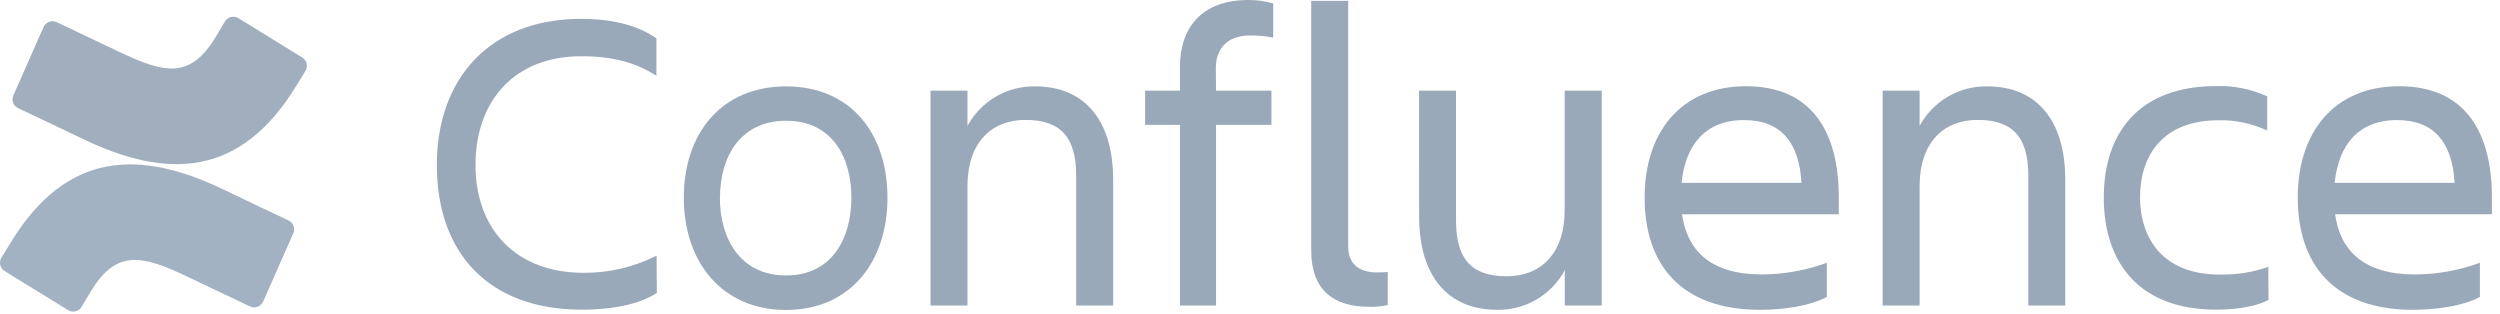 <svg width="159" height="20" viewBox="0 0 159 20" fill="none" xmlns="http://www.w3.org/2000/svg">
<path d="M41.773 18.632C40.652 19.371 38.876 19.697 37.019 19.697C31.118 19.697 27.783 16.145 27.783 10.49C27.783 5.025 31.118 1.199 36.966 1.199C38.714 1.199 40.462 1.528 41.748 2.441V4.82C40.462 4 39.043 3.577 36.966 3.577C32.758 3.577 30.243 6.372 30.243 10.49C30.243 14.608 32.839 17.35 37.102 17.35C38.72 17.364 40.318 16.99 41.761 16.257L41.773 18.632Z" fill="#99A9B9"/>
<path d="M43.49 12.571C43.49 8.472 45.894 5.494 49.993 5.494C54.092 5.494 56.443 8.472 56.443 12.571C56.443 16.67 54.064 19.713 49.993 19.713C45.922 19.713 43.49 16.67 43.49 12.571ZM45.785 12.571C45.785 15.167 47.071 17.518 49.993 17.518C52.915 17.518 54.148 15.167 54.148 12.571C54.148 9.975 52.906 7.68 49.996 7.68C47.086 7.68 45.791 9.975 45.791 12.571H45.785Z" fill="#99A9B9"/>
<path d="M70.796 19.431H68.445V11.18C68.445 8.72 67.461 7.627 65.222 7.627C63.048 7.627 61.532 9.074 61.532 11.835V19.431H59.182V5.767H61.532V8.009C61.951 7.233 62.575 6.588 63.337 6.144C64.098 5.7 64.968 5.475 65.849 5.494C68.992 5.494 70.796 7.668 70.796 11.425V19.431Z" fill="#99A9B9"/>
<path d="M77.339 5.767H80.864V7.941H77.339V19.43H75.044V7.941H72.83V5.767H75.044V4.264C75.044 1.724 76.466 8.77884e-05 79.392 8.77884e-05C79.927 -0.003 80.46 0.07 80.975 0.217V2.391C80.489 2.299 79.995 2.253 79.5 2.255C78.053 2.255 77.327 3.102 77.327 4.332L77.339 5.767Z" fill="#99A9B9"/>
<path d="M87.056 19.511C84.814 19.511 83.394 18.446 83.394 15.931V0.056H85.745V15.658C85.745 16.9 86.565 17.325 87.578 17.325C87.805 17.329 88.034 17.32 88.261 17.297V19.403C87.865 19.488 87.46 19.524 87.056 19.511V19.511Z" fill="#99A9B9"/>
<path d="M90.251 5.767H92.602V14.018C92.602 16.477 93.586 17.57 95.825 17.57C97.999 17.57 99.514 16.123 99.514 13.362V5.767H101.871V19.43H99.52V17.188C99.102 17.964 98.478 18.61 97.716 19.053C96.955 19.497 96.085 19.722 95.204 19.703C92.061 19.703 90.257 17.53 90.257 13.775L90.251 5.767Z" fill="#99A9B9"/>
<path d="M111.948 19.704C106.837 19.704 104.598 16.754 104.598 12.562C104.598 8.434 106.893 5.484 111.048 5.484C115.255 5.484 116.948 8.41 116.948 12.562V13.627H106.976C107.306 15.95 108.809 17.453 112.032 17.453C113.449 17.451 114.856 17.201 116.187 16.713V18.887C115.063 19.483 113.342 19.704 111.948 19.704ZM106.948 11.63H114.572C114.435 9.09 113.286 7.639 110.939 7.639C108.451 7.624 107.194 9.236 106.948 11.614V11.63Z" fill="#99A9B9"/>
<path d="M131.35 19.431H129V11.18C129 8.72 128.015 7.627 125.776 7.627C123.603 7.627 122.087 9.074 122.087 11.835V19.431H119.736V5.767H122.087V8.009C122.505 7.233 123.13 6.588 123.891 6.144C124.653 5.7 125.522 5.475 126.404 5.494C129.546 5.494 131.35 7.668 131.35 11.425V19.431Z" fill="#99A9B9"/>
<path d="M144.278 19.073C143.458 19.511 142.201 19.694 140.943 19.694C136.08 19.694 133.801 16.744 133.801 12.552C133.801 8.425 136.068 5.475 140.943 5.475C142.063 5.438 143.176 5.662 144.194 6.13V8.304C143.23 7.849 142.173 7.625 141.108 7.648C137.555 7.648 136.108 9.89 136.108 12.539C136.108 15.188 137.583 17.461 141.161 17.461C142.217 17.489 143.27 17.323 144.266 16.971L144.278 19.073Z" fill="#99A9B9"/>
<path d="M153.486 19.704C148.375 19.704 146.136 16.754 146.136 12.562C146.136 8.434 148.431 5.484 152.586 5.484C156.793 5.484 158.486 8.41 158.486 12.562V13.627H148.511C148.841 15.95 150.344 17.453 153.567 17.453C154.984 17.451 156.391 17.201 157.722 16.713V18.887C156.601 19.483 154.88 19.704 153.486 19.704ZM148.487 11.63H156.11C155.974 9.09 154.825 7.639 152.477 7.639C149.99 7.624 148.732 9.236 148.487 11.614V11.63Z" fill="#99A9B9"/>
<path d="M0.708 15.381C0.506 15.71 0.279 16.092 0.087 16.396C0.004 16.536 -0.021 16.703 0.018 16.861C0.057 17.019 0.156 17.156 0.295 17.241L4.332 19.725C4.402 19.769 4.48 19.798 4.561 19.81C4.643 19.823 4.726 19.82 4.806 19.8C4.886 19.78 4.961 19.745 5.028 19.696C5.094 19.647 5.15 19.585 5.192 19.514C5.353 19.244 5.561 18.893 5.788 18.517C7.387 15.878 8.996 16.201 11.896 17.586L15.899 19.489C15.974 19.525 16.056 19.545 16.139 19.549C16.222 19.553 16.305 19.54 16.383 19.511C16.46 19.482 16.532 19.437 16.592 19.38C16.653 19.323 16.701 19.255 16.735 19.179L18.657 14.831C18.722 14.682 18.726 14.513 18.668 14.361C18.61 14.209 18.494 14.085 18.346 14.018C17.502 13.62 15.822 12.828 14.309 12.099C8.869 9.456 4.245 9.627 0.708 15.381Z" fill="#A2B2C2"/>
<path d="M18.809 5.515C19.011 5.186 19.238 4.804 19.43 4.5C19.513 4.36 19.538 4.193 19.499 4.035C19.46 3.877 19.361 3.741 19.222 3.655L15.185 1.171C15.115 1.123 15.035 1.091 14.951 1.075C14.867 1.06 14.781 1.062 14.698 1.081C14.615 1.1 14.537 1.136 14.469 1.187C14.4 1.238 14.343 1.302 14.3 1.376C14.139 1.646 13.931 1.997 13.704 2.373C12.105 5.012 10.496 4.689 7.596 3.304L3.606 1.41C3.53 1.374 3.449 1.354 3.366 1.35C3.283 1.347 3.2 1.36 3.122 1.389C3.044 1.418 2.973 1.462 2.913 1.519C2.852 1.576 2.804 1.644 2.77 1.721L0.848 6.068C0.783 6.217 0.779 6.386 0.837 6.538C0.895 6.691 1.01 6.814 1.158 6.882C2.003 7.279 3.683 8.071 5.195 8.801C10.649 11.44 15.272 11.263 18.809 5.515Z" fill="#A1AEBE"/>
</svg>
